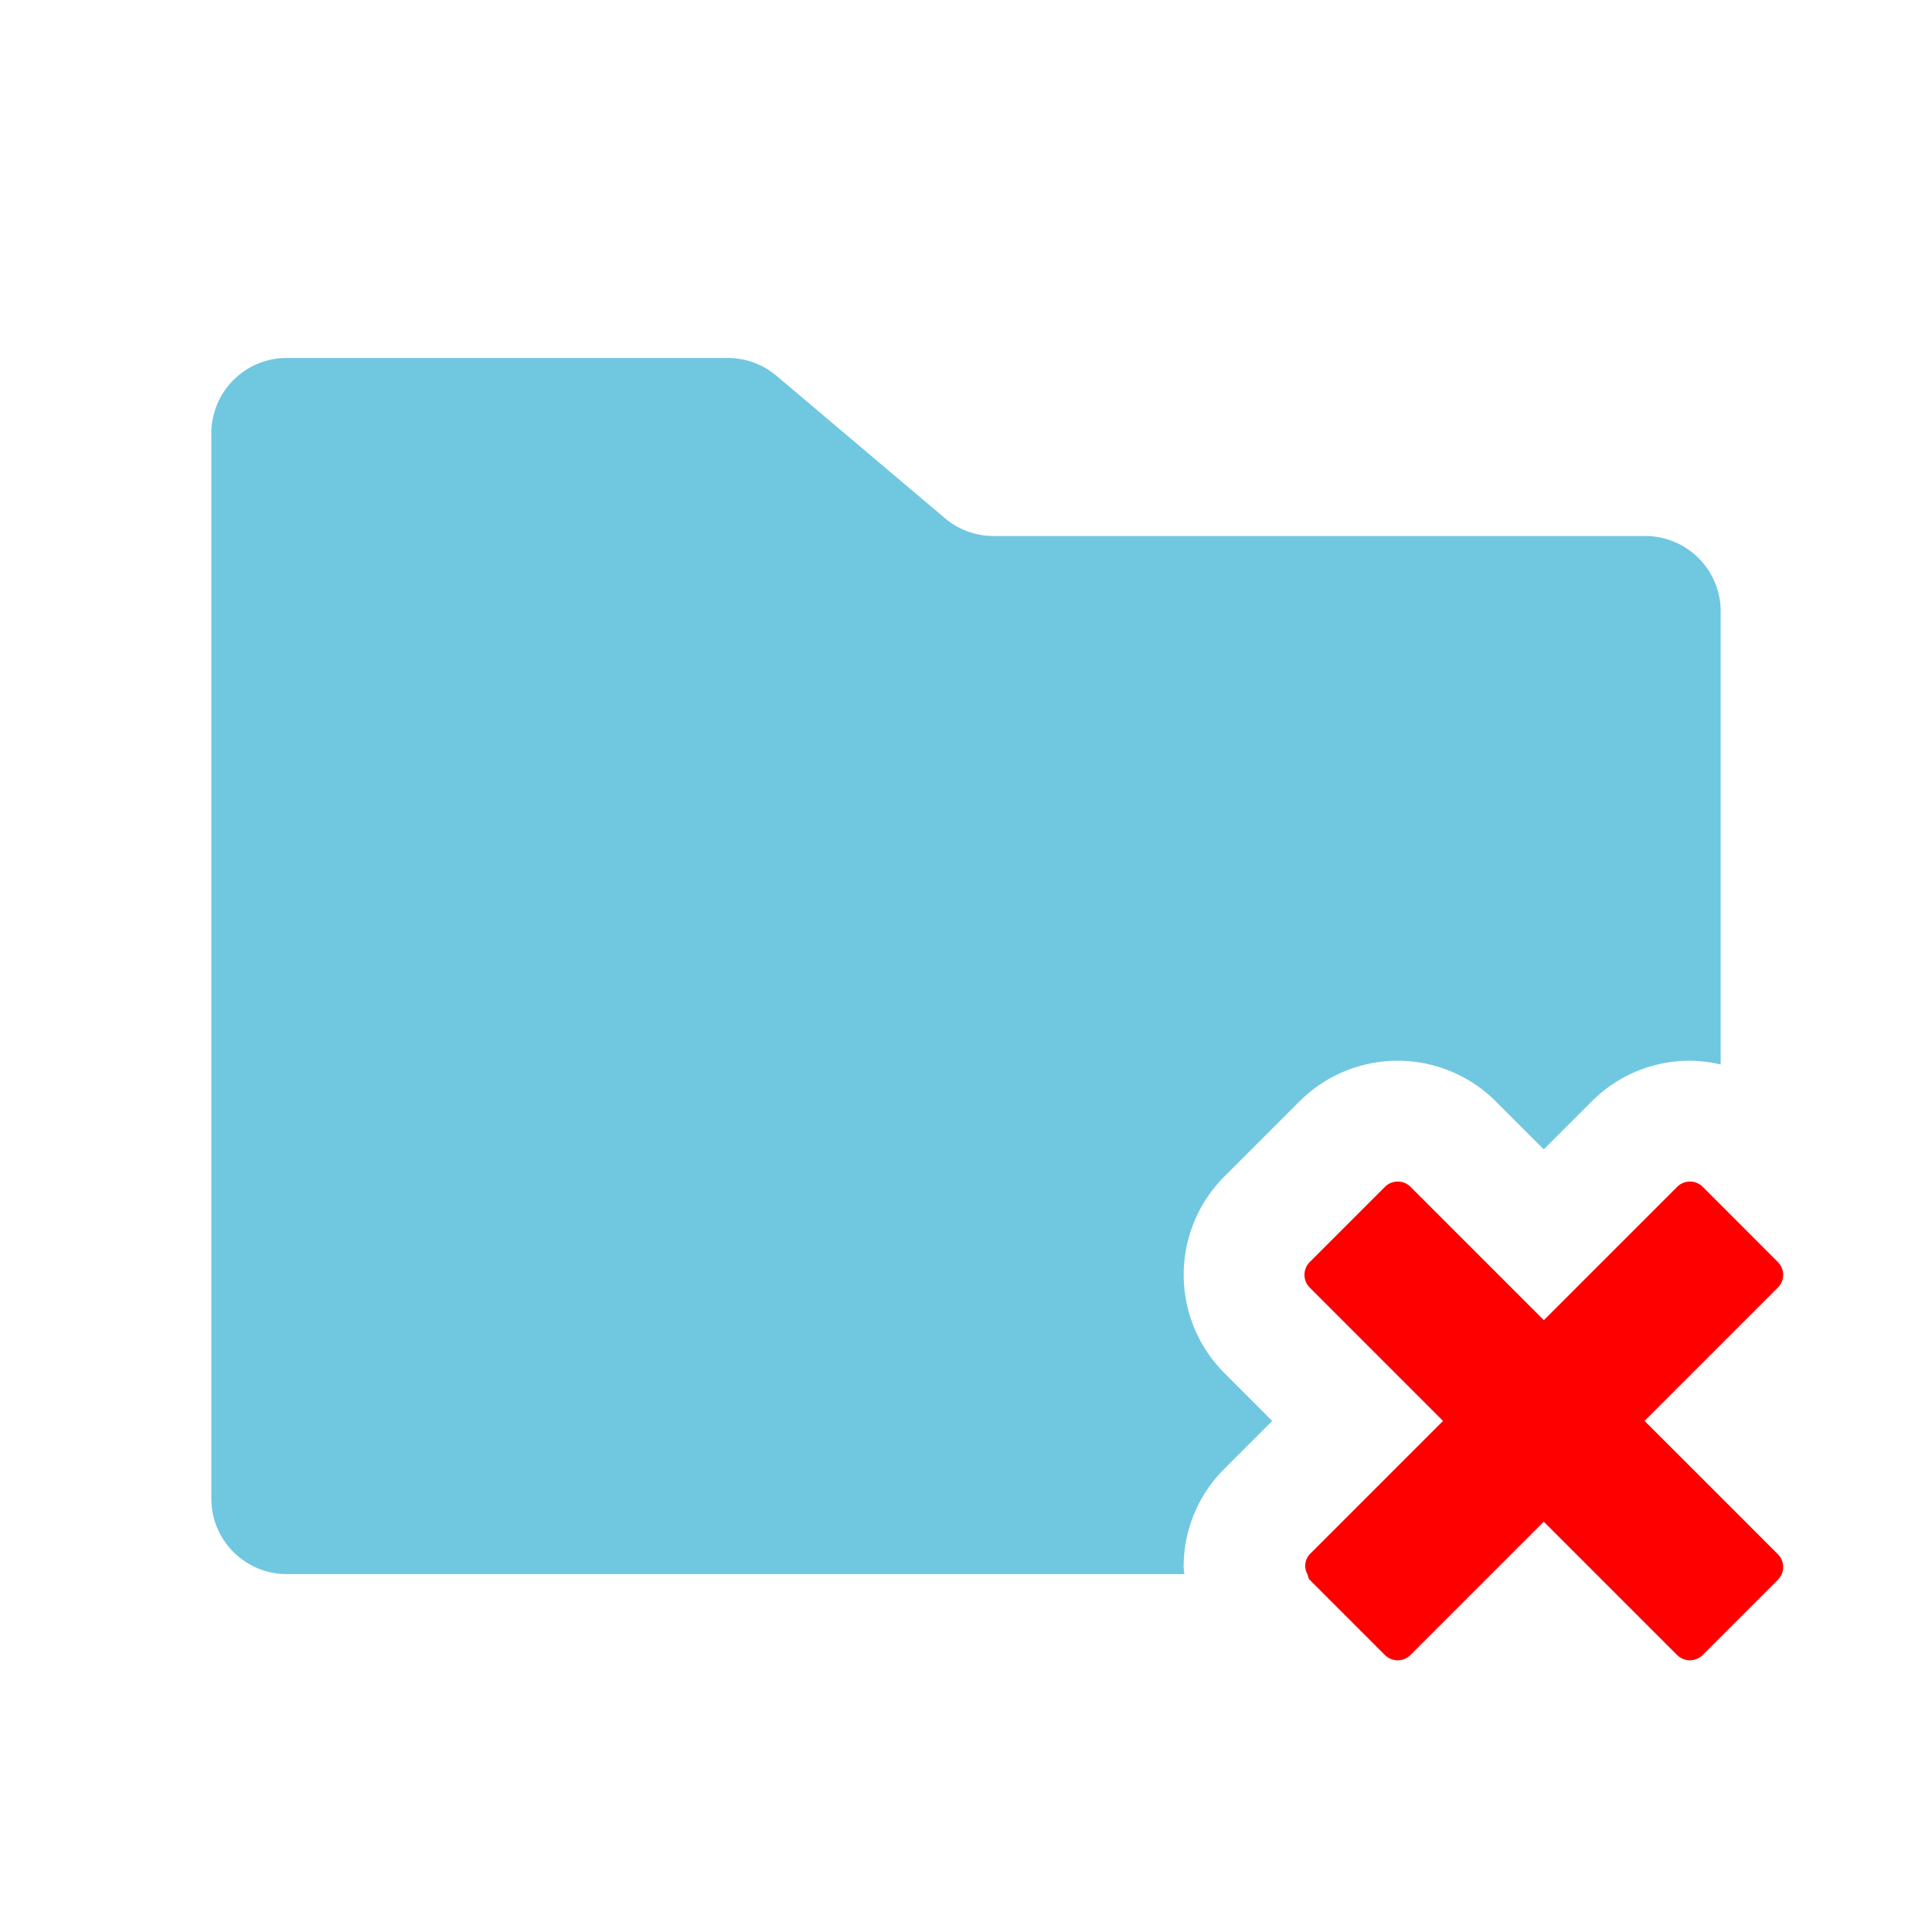 <svg id="Layer_1" data-name="Layer 1" xmlns="http://www.w3.org/2000/svg" viewBox="0 0 32 32"><defs><style>.cls-1{fill:#70c7e0;}.cls-2{fill:red;}</style></defs><path class="cls-1" d="M20.278,24.329l.794-.794-.794-.795a2.302,2.302,0,0,1,0-3.252l1.245-1.245a2.3,2.3,0,0,1,3.253,0l.794.794.794-.794a2.284,2.284,0,0,1,1.626-.674,2.329,2.329,0,0,1,.51.062V10.128a1.25,1.25,0,0,0-1.25-1.25H16.458a1.249,1.249,0,0,1-.807-.295L12.861,6.224a1.249,1.249,0,0,0-.807-.295h-7.304A1.25,1.25,0,0,0,3.5,7.178v17.644a1.25,1.25,0,0,0,1.25,1.25h14.866c-.002-.04-.011-.077-.011-.117A2.284,2.284,0,0,1,20.278,24.329Z"/><path class="cls-2" d="M29.447,21.327a.3.3,0,0,0,0-.424L28.5,19.955l-.297-.297a.3.3,0,0,0-.424,0l-2.208,2.208-2.208-2.208a.3.3,0,0,0-.424,0l-1.245,1.245a.3.3,0,0,0,0,.424L23.901,23.535l-2.208,2.208a.284.284,0,0,0-.039.329c.014.032.013.069.039.095l1.245,1.245a.301.301,0,0,0,.424,0l1.34-1.34.868-.868.868.868,1.34,1.34a.301.301,0,0,0,.424,0l1.245-1.245a.3.3,0,0,0,0-.424L28.5,24.795,27.239,23.535,28.5,22.274Z"/></svg>
